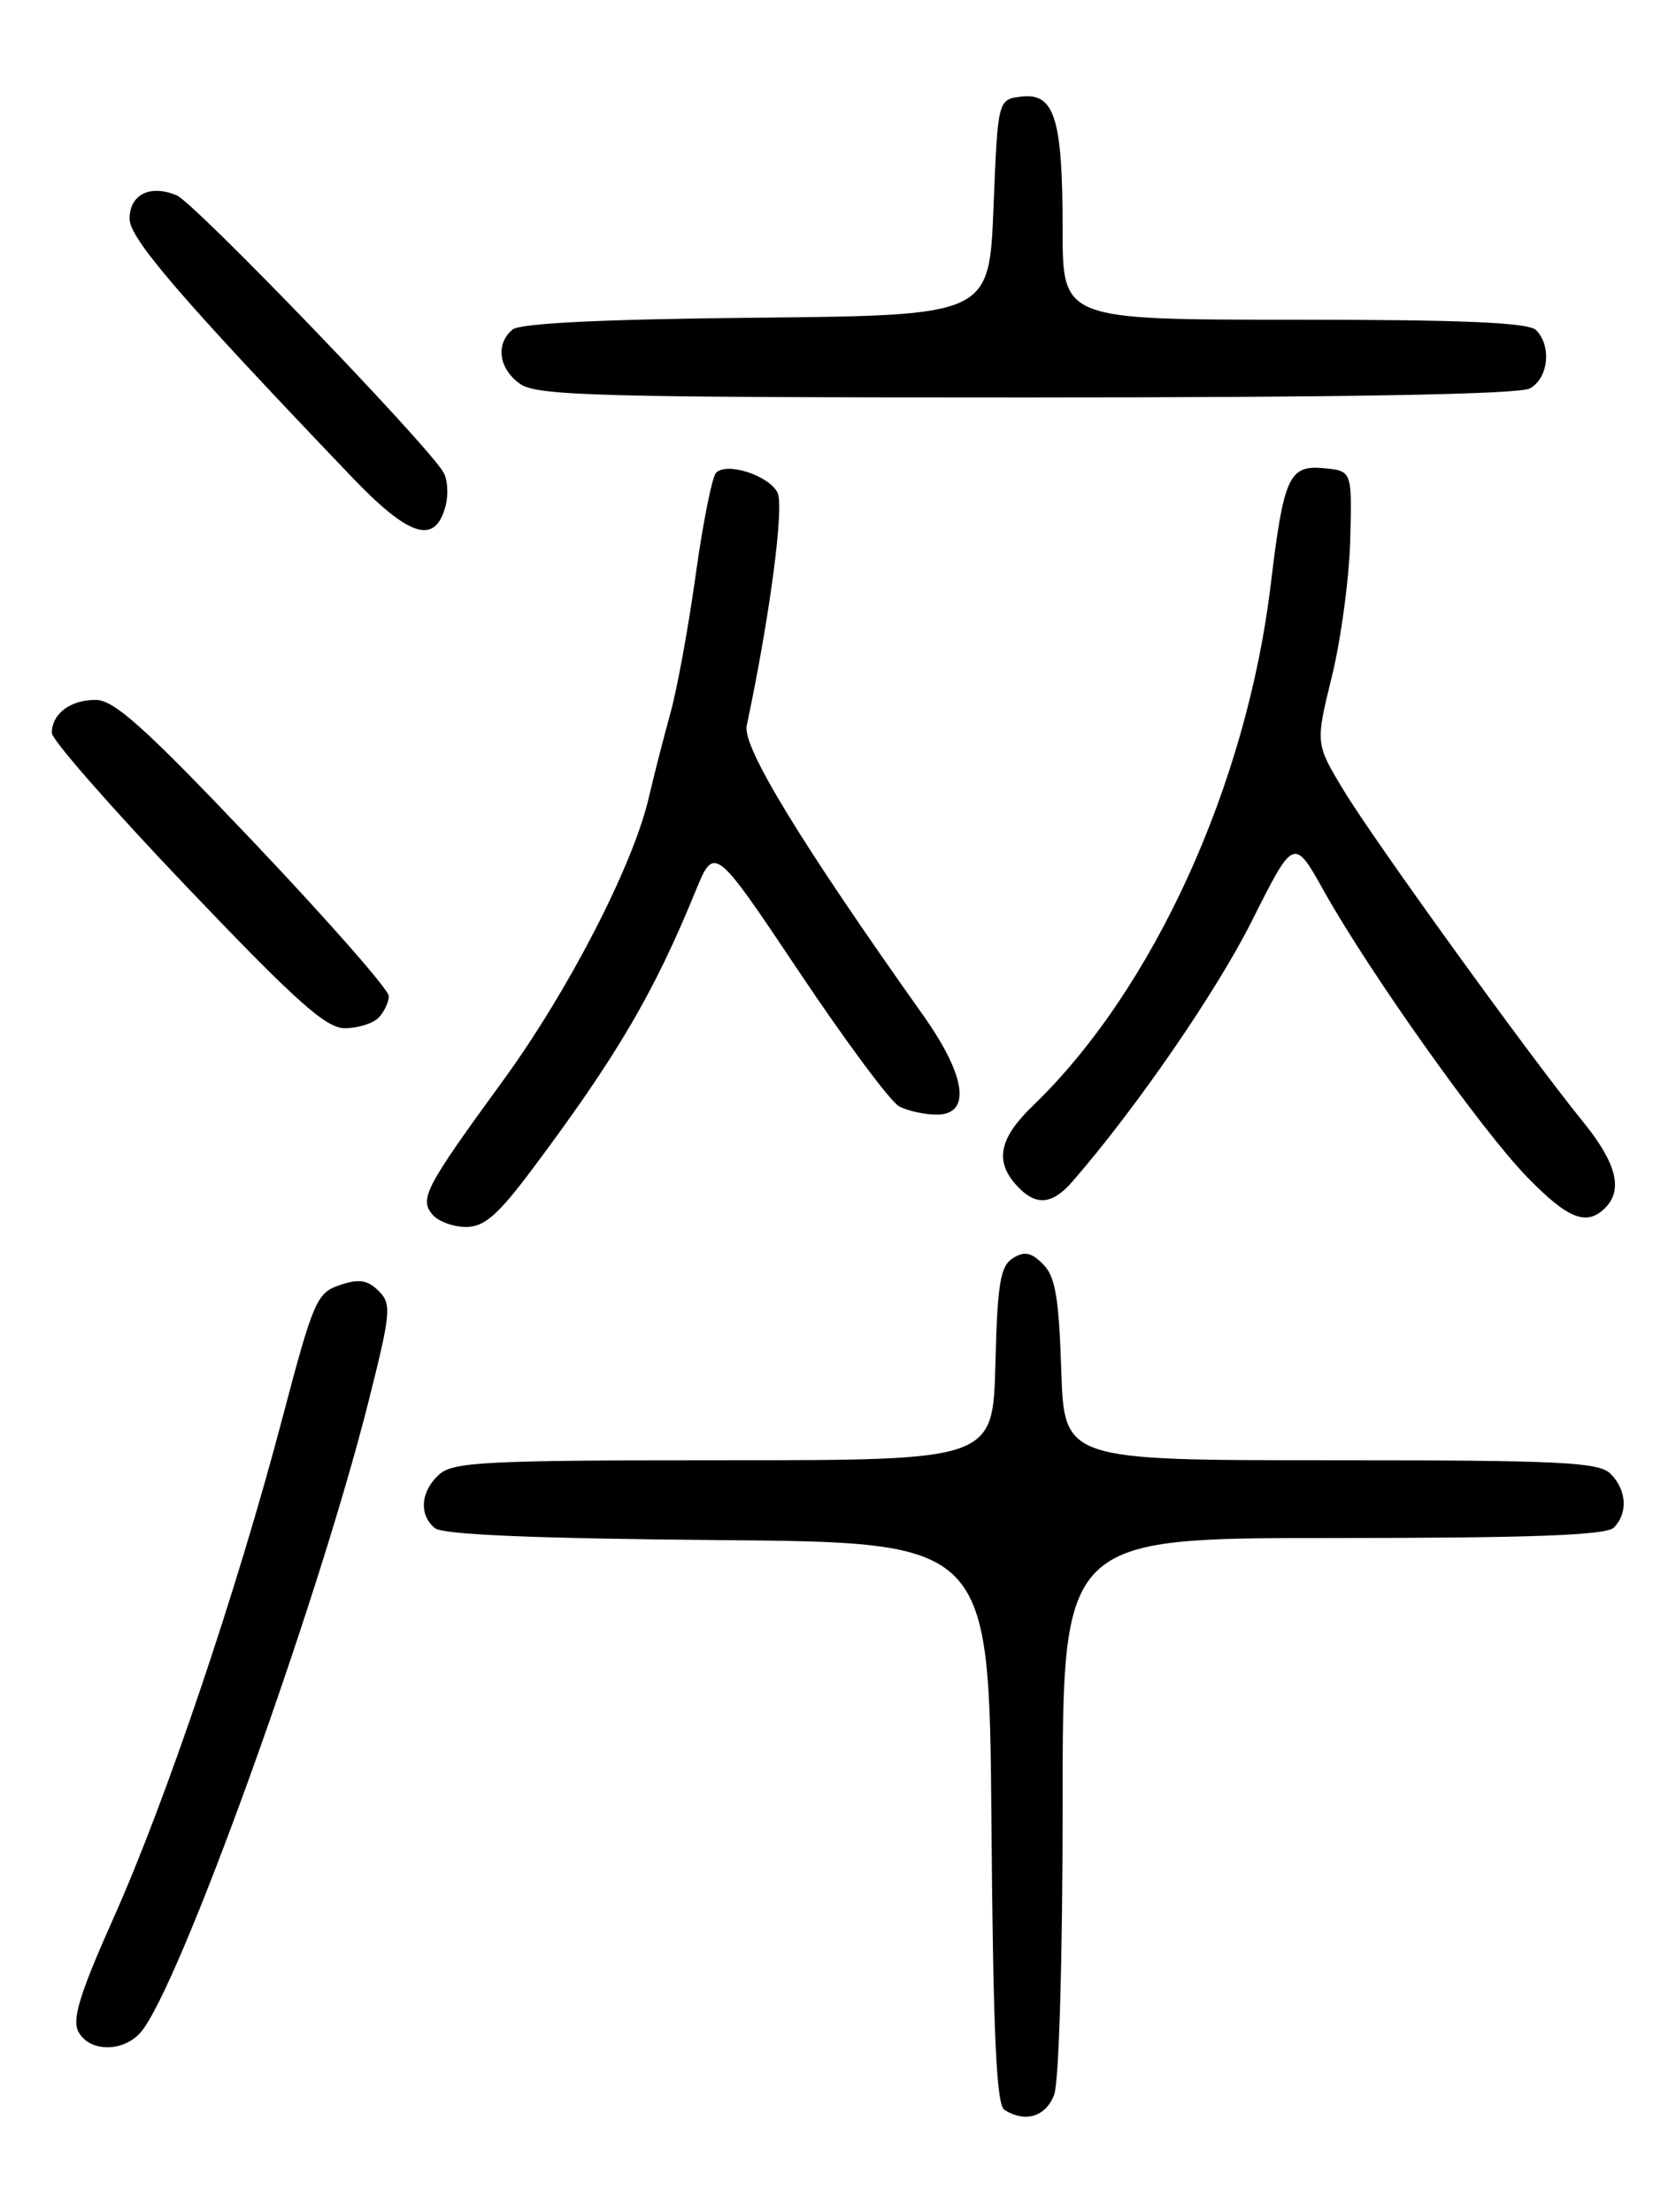 <?xml version="1.0" encoding="UTF-8" standalone="no"?>
<!DOCTYPE svg PUBLIC "-//W3C//DTD SVG 1.1//EN" "http://www.w3.org/Graphics/SVG/1.1/DTD/svg11.dtd" >
<svg xmlns="http://www.w3.org/2000/svg" xmlns:xlink="http://www.w3.org/1999/xlink" version="1.1" viewBox="0 0 194 256">
 <g >
 <path fill="currentColor"
d=" M 122.02 242.43 C 122.58 240.97 123.00 226.61 123.00 208.93 C 123.00 178.00 123.00 178.00 154.30 178.00 C 177.31 178.00 185.92 177.68 186.80 176.80 C 188.46 175.14 188.30 172.44 186.43 170.57 C 185.07 169.21 180.72 169.00 154.02 169.00 C 123.18 169.00 123.18 169.00 122.84 158.53 C 122.57 150.17 122.15 147.71 120.73 146.30 C 119.36 144.93 118.57 144.78 117.23 145.62 C 115.79 146.53 115.45 148.57 115.22 157.86 C 114.93 169.00 114.93 169.00 83.80 169.00 C 56.22 169.00 52.45 169.19 50.83 170.65 C 48.68 172.60 48.46 175.31 50.34 176.86 C 51.23 177.61 61.94 178.06 83.09 178.24 C 114.50 178.50 114.50 178.50 114.76 210.95 C 114.96 235.38 115.33 243.59 116.26 244.18 C 118.66 245.71 121.06 244.98 122.02 242.43 Z  M 16.25 235.25 C 20.61 230.37 36.66 185.96 42.64 162.27 C 45.26 151.87 45.35 150.92 43.83 149.41 C 42.56 148.13 41.56 147.98 39.35 148.72 C 36.67 149.61 36.28 150.50 32.70 164.08 C 27.46 183.97 19.24 208.32 13.17 221.91 C 9.23 230.73 8.31 233.72 9.08 235.15 C 10.33 237.49 14.21 237.54 16.25 235.25 Z  M 61.66 135.25 C 71.39 122.24 75.68 114.95 80.50 103.16 C 82.69 97.81 82.69 97.81 92.48 112.44 C 97.86 120.49 103.08 127.51 104.07 128.04 C 105.06 128.57 107.02 129.00 108.43 129.00 C 112.47 129.00 111.84 124.51 106.80 117.42 C 92.65 97.48 85.92 86.43 86.43 84.00 C 89.12 71.31 90.81 58.52 89.99 56.99 C 88.93 55.00 84.14 53.46 82.89 54.71 C 82.43 55.17 81.37 60.48 80.53 66.52 C 79.69 72.56 78.38 79.75 77.61 82.50 C 76.85 85.25 75.70 89.72 75.07 92.43 C 73.23 100.25 65.79 114.67 58.25 125.03 C 49.22 137.42 48.53 138.73 50.05 140.56 C 50.71 141.35 52.45 142.00 53.93 142.00 C 56.07 142.00 57.62 140.65 61.66 135.25 Z  M 185.80 139.80 C 187.90 137.70 187.11 134.59 183.25 129.84 C 176.95 122.08 158.97 97.18 155.52 91.45 C 152.26 86.05 152.26 86.05 154.17 78.28 C 155.22 74.00 156.18 66.90 156.29 62.50 C 156.50 54.50 156.50 54.50 153.26 54.19 C 149.21 53.80 148.59 55.14 147.09 67.66 C 144.30 90.85 133.50 114.53 119.58 127.95 C 115.66 131.72 115.11 134.36 117.65 137.17 C 119.85 139.60 121.76 139.48 124.13 136.75 C 131.54 128.23 140.80 114.77 144.92 106.56 C 149.77 96.89 149.77 96.89 153.29 103.20 C 158.57 112.62 171.53 130.86 176.79 136.25 C 181.51 141.09 183.66 141.94 185.80 139.80 Z  M 43.80 117.80 C 44.46 117.14 45.00 116.00 45.00 115.27 C 45.00 114.54 37.96 106.53 29.37 97.47 C 16.78 84.21 13.21 81.00 11.07 81.00 C 8.13 81.00 6.00 82.61 6.00 84.83 C 6.00 85.62 13.02 93.63 21.61 102.63 C 34.23 115.87 37.73 119.00 39.91 119.00 C 41.39 119.00 43.14 118.46 43.80 117.80 Z  M 51.60 58.45 C 51.92 57.18 51.80 55.48 51.34 54.68 C 49.51 51.48 22.50 23.44 20.44 22.60 C 17.35 21.33 15.00 22.51 15.00 25.33 C 15.00 27.61 20.91 34.48 40.67 55.15 C 47.43 62.23 50.43 63.13 51.60 58.45 Z  M 177.07 44.96 C 179.23 43.81 179.64 40.04 177.80 38.20 C 176.93 37.33 169.31 37.00 149.80 37.00 C 123.00 37.00 123.00 37.00 123.00 26.57 C 123.00 13.73 122.08 10.74 118.25 11.18 C 115.50 11.50 115.50 11.50 115.00 24.00 C 114.50 36.50 114.50 36.50 87.58 36.77 C 69.77 36.94 60.21 37.41 59.33 38.14 C 57.32 39.81 57.73 42.70 60.22 44.44 C 62.17 45.81 69.41 46.00 118.79 46.00 C 155.71 46.00 175.80 45.64 177.07 44.96 Z "/>
</g>
</svg>